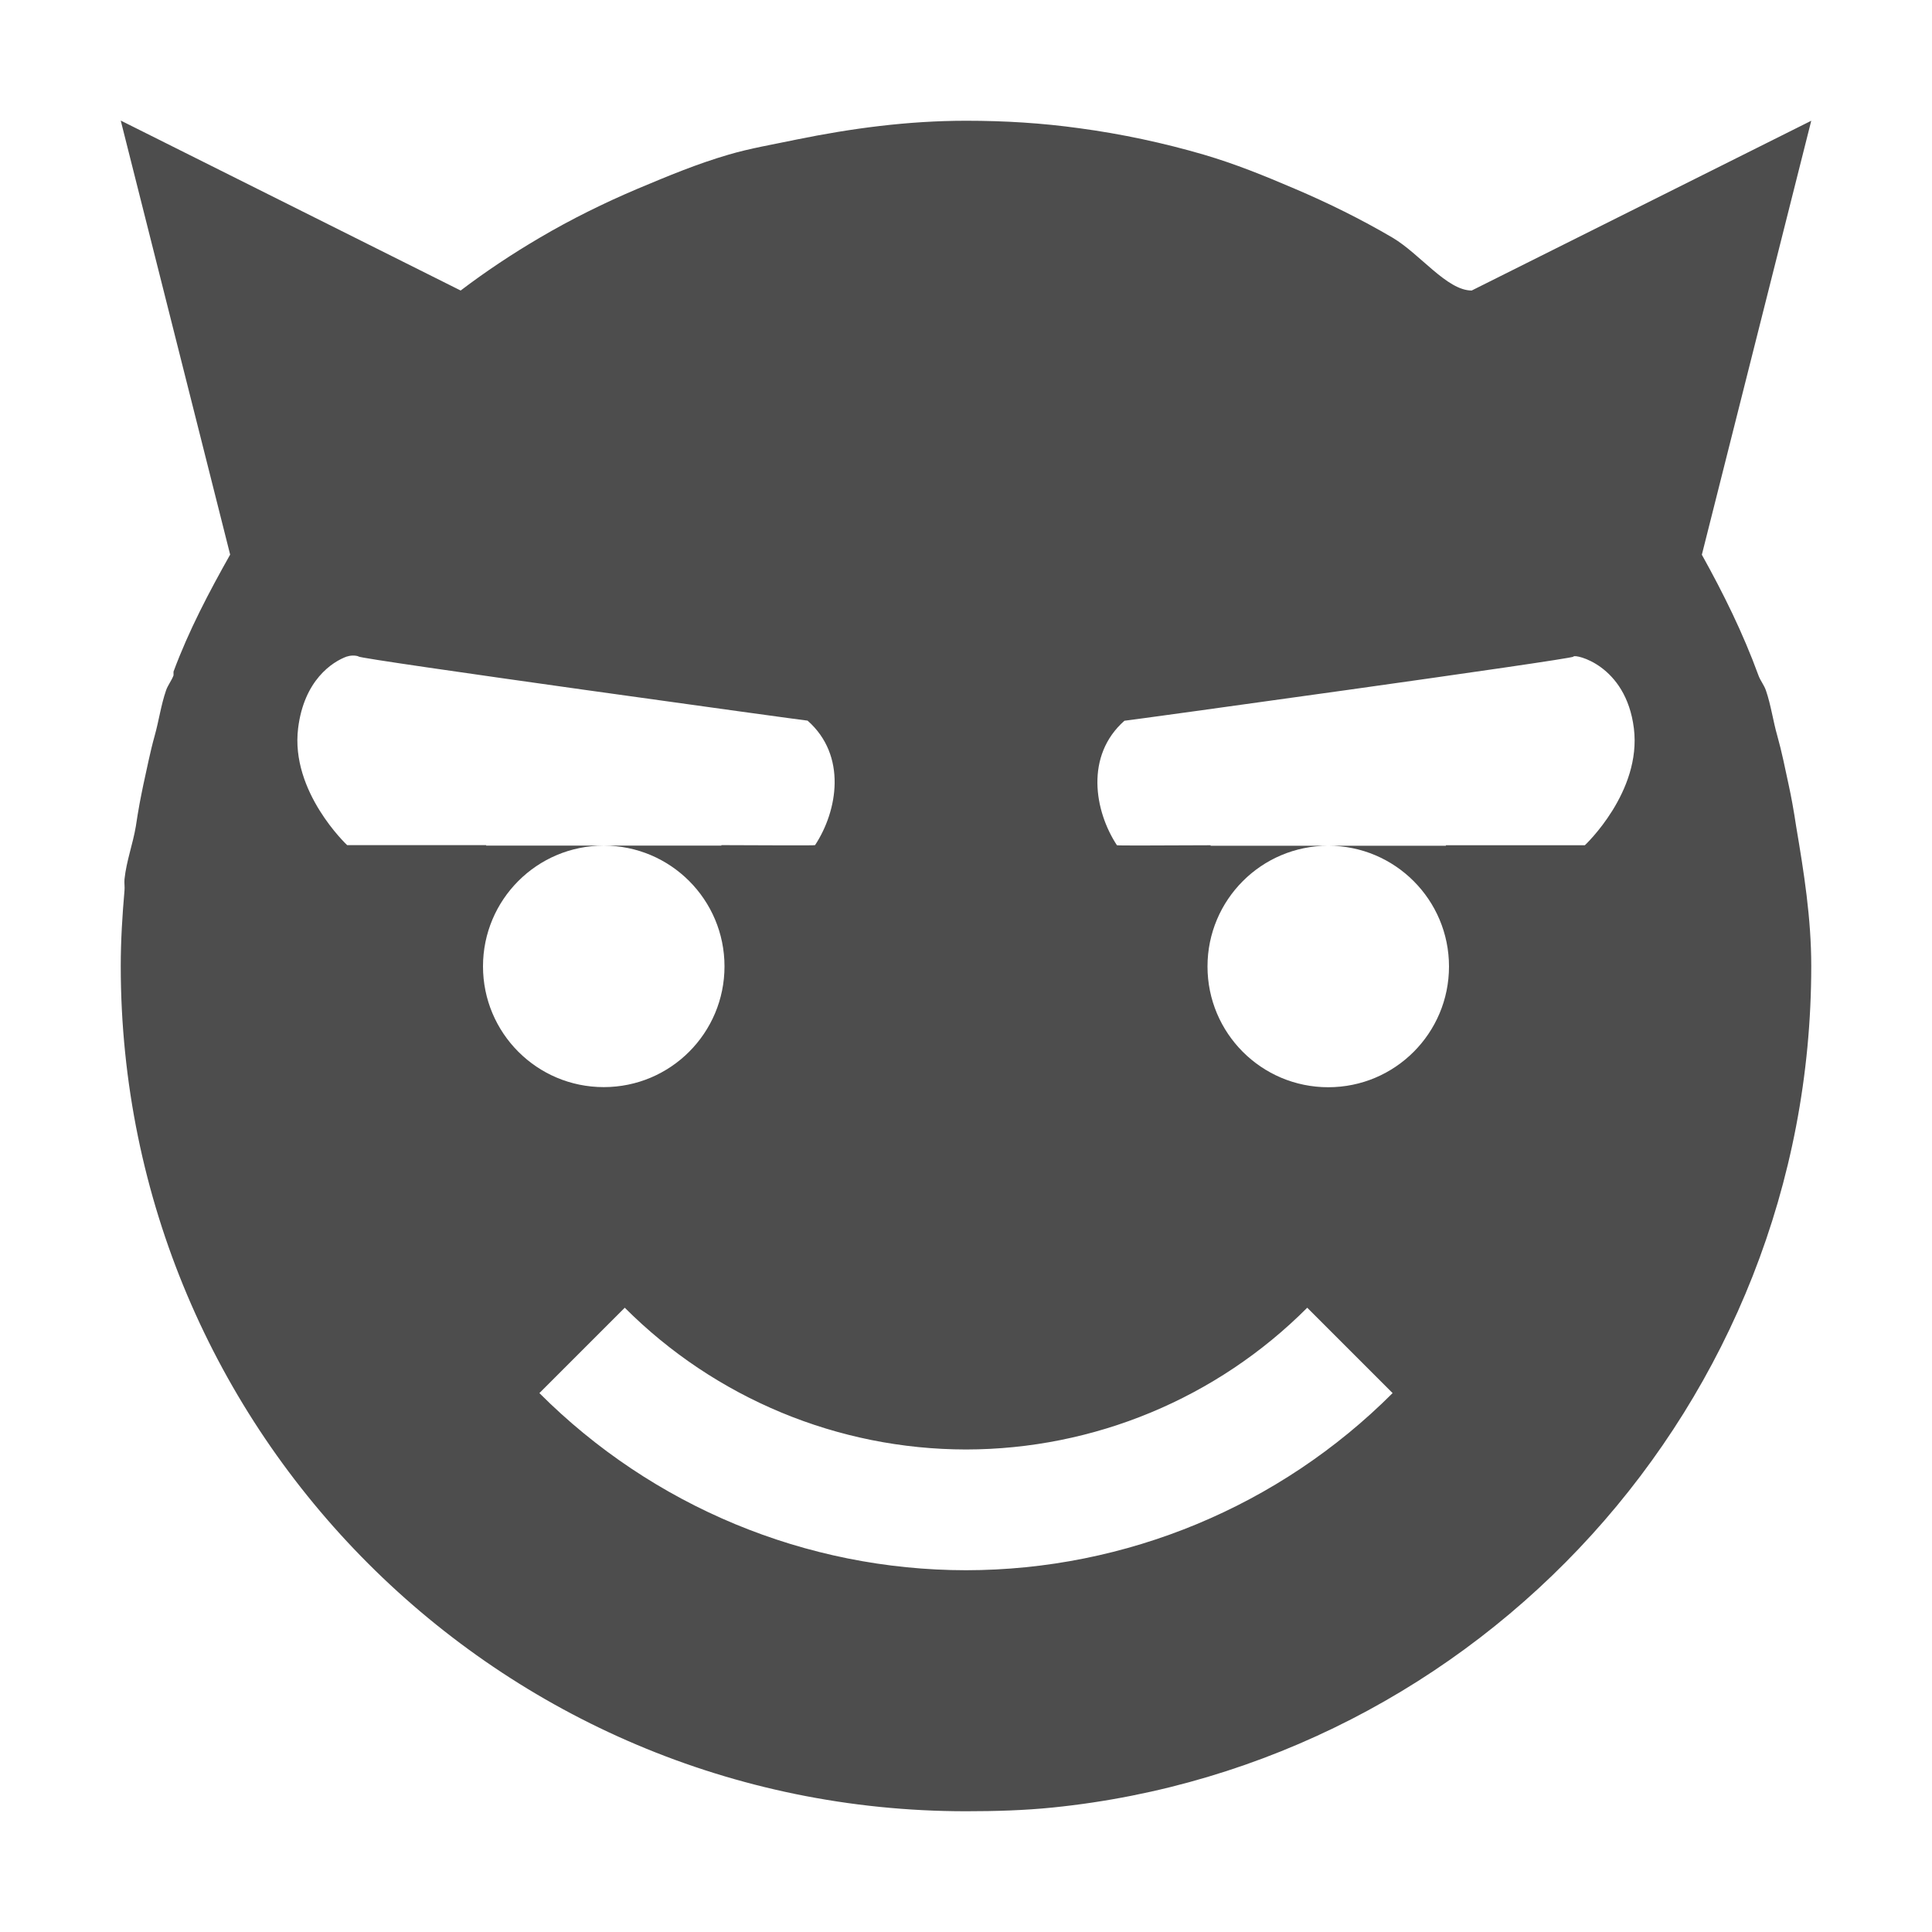 <svg enable-background="new" height="16" width="16" xmlns="http://www.w3.org/2000/svg" xmlns:xlink="http://www.w3.org/1999/xlink"><filter id="a" color-interpolation-filters="sRGB"><feBlend in2="BackgroundImage" mode="darken"/></filter><g filter="url(#a)" transform="translate(-665 139.003)"/><path d="m666-138.004.906 3.594c-.175.311-.342.627-.469.969v.031c-.015.042-.048.083-.062.125-.042.122-.059.25-.094.375-.038.135-.063.268-.094.406-.011.052-.021.104-.031.156-.012.063-.021.124-.031.188-.025.148-.078.287-.094.438-.003.031.003.063 0 .094-.018.205-.031.415-.031.625 0 3.866 3.134 7 7 7 .242 0 .484-.007.719-.031 3.529-.358 6.281-3.344 6.281-6.969 0-.397-.061-.777-.125-1.156-.01-.063-.019-.125-.031-.188-.01-.053-.019-.103-.031-.156-.029-.134-.057-.275-.094-.406-.035-.122-.053-.256-.094-.375-.015-.045-.046-.081-.062-.125-.129-.353-.29-.678-.469-1l .906-3.594-2.812 1.406c-.205-.1bebebe2-.429-.304-.656-.438-.261-.153-.532-.287-.812-.406-.248-.106-.488-.204-.75-.281-.332-.097-.681-.172-1.031-.219-.31-.043-.615-.062-.938-.062-.483 0-.95.063-1.406.156-.185.039-.383.072-.562.125-.261.076-.502.177-.75.281-.281.119-.552.253-.812.406-.227.133-.451.282-.656.438l-2.812-1.406zm1.875 4.438c.041-.015.091-.005.094 0 .004.021 3.7.531 3.719.531.328.289.249.747.062 1.031-.002.004-.429.001-.777 0 .001.001.001.003.002.004l-.975-0c.554 0 1 .449 1 1 0 .551-.446 1-1 1-.554 0-1-.449-1-1 0-.551.446-1 1-1h-.975c.001-.001.001-.003.002-.004-.54-0-1.152 0-1.152 0s-.472-.441-.406-.969c.049-.396.282-.55.406-.594zm10.156 0c .01-.022.434.066.5.594.066.528-.406.969-.406.969s-.612-0-1.152 0c .001.001.001.003.002.004l-.975-0c.554 0 1 .449 1 1 0 .551-.446 1-1 1-.554 0-1-.449-1-1 0-.551.446-1 1-1h-.975c.001-.001.001-.003.002-.004-.349.001-.775.004-.777 0-.187-.284-.265-.742.062-1.031.019 0 3.714-.51 3.719-.531zm-7.857 5.393c.749.75 1.766 1.173 2.826 1.174 1.06-.001 2.077-.423 2.826-1.174l.707.707c-.937.938-2.208 1.466-3.533 1.467-1.326-.001-2.596-.529-3.533-1.467l.707-.707z" fill="#4d4d4d" transform="translate(-665 139.003)"/></svg>